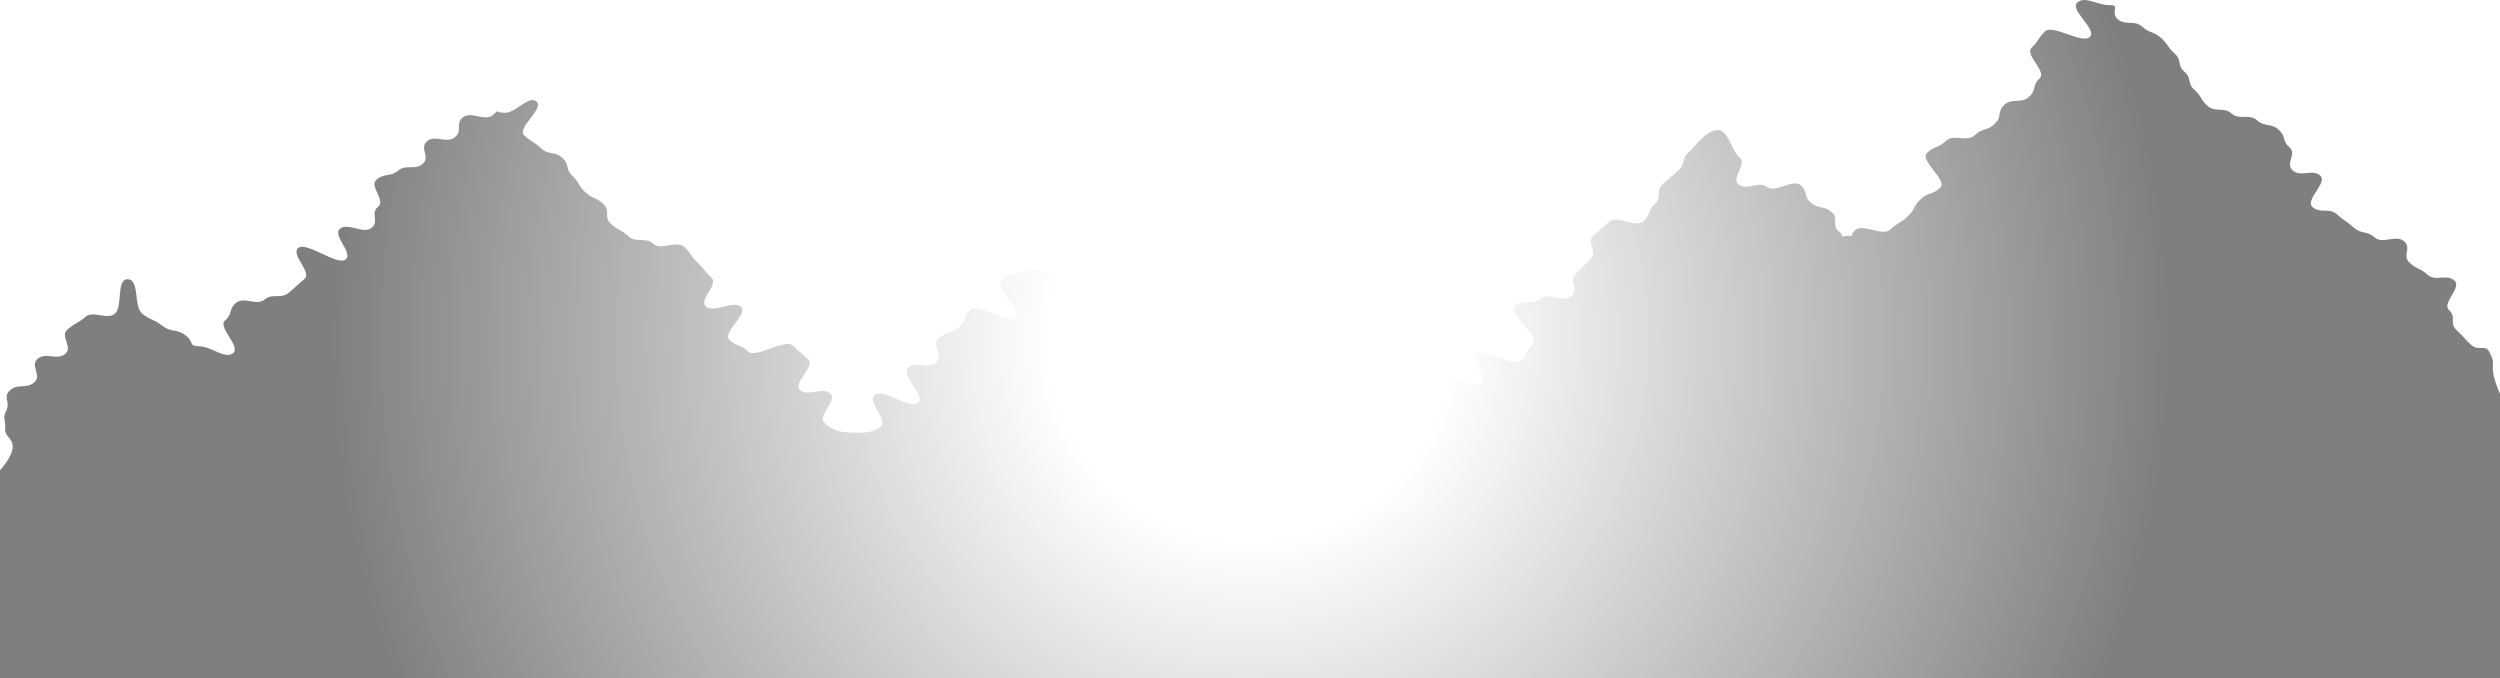 <?xml version="1.0" encoding="UTF-8"?><svg id="Layer_2" xmlns="http://www.w3.org/2000/svg" xmlns:xlink="http://www.w3.org/1999/xlink" viewBox="0 0 1920 521"><defs><style>.cls-1{fill:url(#radial-gradient);stroke-width:0px;}</style><radialGradient id="radial-gradient" cx="960" cy="260.5" fx="960" fy="260.5" r="703.37" gradientUnits="userSpaceOnUse"><stop offset="0" stop-color="#000" stop-opacity="0"/><stop offset=".22" stop-color="#000" stop-opacity="0"/><stop offset="1" stop-color="#000" stop-opacity=".5"/></radialGradient></defs><g id="Layer_2-2"><path class="cls-1" d="M0,521v-159.82s9.75-10.55,9.75-17.95c0-7.41-6.33-7.23-5.78-14.62.51-6.92-2.4-6.56.92-13.46,3.27-6.81-3.13-10.23,3-15.57,6.12-5.34,12.34-.6,18.46-5.95,6.12-5.34-3.57-12.73,2.55-18.07,6.12-5.34,15.14,1.53,21.26-3.82,6.13-5.34-4.41-13.37,1.72-18.71,6.12-5.34,7.5-4.29,13.63-9.63,6.13-5.35,16.72,2.73,22.85-2.62,6.13-5.35.66-26.31,9.63-26.31,9.55,0,4.41,21.16,11.35,26.51,6.94,5.34,8.55,3.95,15.49,9.29,6.95,5.34,10.85,1.97,17.8,7.32,6.95,5.34,1.49,8.27,11.04,8.43,8.81.14,19.23,10.23,25.4,5.1,6.17-5.13-12.36-19.94-6.19-25.07,6.17-5.13,2.2-8.3,8.37-13.43,6.17-5.13,15.76,2.54,21.93-2.59,6.17-5.13,12.46-.1,18.63-5.23,6.17-5.13,5.81-5.42,11.98-10.55,6.17-5.13-10.86-18.74-4.69-23.87,6.17-5.13,30.16,14.04,36.33,8.91,6.17-5.13-10.49-18.44-4.32-23.58,6.17-5.13,18.13,4.42,24.3-.71,6.17-5.13-1.25-11.06,4.92-16.19,6.17-5.13-7.23-15.84-1.06-20.97,6.17-5.13,10.43-1.73,16.6-6.86,6.17-5.13,12.57-.01,18.74-5.14,6.17-5.13-2.81-12.31,3.36-17.44,6.17-5.13,15.24,2.11,21.41-3.02,6.17-5.13-.06-10.11,6.11-15.24,6.17-5.14,16.84,3.39,23.02-1.75,6.17-5.14.15-2.05,8.96-1.77,8.88.29,18.93-14.04,24.69-8.52,5.76,5.52-15.43,20.22-9.67,25.74,5.76,5.52,7.23,4.5,12.99,10.02,5.76,5.52,10.81,2.02,16.57,7.54,5.76,5.52,1.86,8.23,7.62,13.75,5.76,5.52,3.92,6.8,9.68,12.32,5.76,5.52,8.34,3.73,14.1,9.25,5.76,5.52-.12,9.59,5.64,15.11,5.76,5.52,7.8,4.1,13.56,9.62,5.76,5.52,13.33.27,19.09,5.79,5.76,5.52,18.18-3.1,23.94,2.42,5.76,5.52,4.3,6.54,10.06,12.06,5.76,5.52,4.92,6.11,10.68,11.63,5.76,5.52-10.06,16.5-4.3,22.02,5.76,5.52,21.22-5.2,26.98.32,5.76,5.52-14.7,19.72-8.94,25.24,5.76,5.52,8.65,3.52,14.41,9.04,5.76,5.52,28.37-10.16,34.13-4.64,5.76,5.52,6.25,5.19,12.01,10.71,5.76,5.52-12.14,17.94-6.38,23.47,5.76,5.52,17.7-2.76,23.47,2.76,5.77,5.53-10.43,16.76-4.67,22.29,5.77,5.53,10.88,7.37,19.78,7.59,9.09.22,16.79.86,23.24-4.36,6.45-5.23-10.73-19.33-4.27-24.56,6.45-5.23,26.72,11.4,33.17,6.17,6.45-5.23-13.91-21.94-7.46-27.17,6.45-5.23,14.67,1.52,21.13-3.71,6.45-5.23-3.96-13.77,2.49-19,6.45-5.23,9.04-3.1,15.5-8.33,6.46-5.23,2.58-8.41,9.03-13.64,6.45-5.23,27.18,11.78,33.63,6.55,6.46-5.23-16.48-24.05-10.02-29.28,6.46-5.23,16.67-7.12,25.77-7.01,9.19.12,15.01,5.49,21.39,10.89,6.38,5.39-4.27,13.77,2.11,19.16,6.38,5.39,6.3,5.46,12.68,10.85,6.38,5.39,9.55,2.9,15.93,8.3,6.38,5.39-6.09,15.2.29,20.59,6.38,5.39,27.98-11.6,34.37-6.21,6.38,5.39-16.76,23.6-10.38,28.99,6.38,5.39,23.96-8.43,30.34-3.04,6.38,5.39,13.87-.49,20.25,4.9,6.38,5.39,5.2,6.32,11.58,11.72,6.38,5.39,1.98,8.85,8.37,14.25,6.38,5.39,7.88,4.21,14.26,9.6,6.38,5.39,2.22,8.67,8.6,14.07,6.38,5.4,9.54,2.91,15.92,8.31,6.38,5.39-4.01,13.57,2.37,18.97,6.39,5.4-1.12,11.3,5.27,16.7,6.39,5.4,14.41,14.01,23.61,13.96,8.94-.05-2.52-23.11,3.4-28.57,5.92-5.46,2.42-7.98,8.35-13.44,5.92-5.46,25.48,8.64,31.4,3.18,5.92-5.46,1.63-8.56,7.55-14.02,5.92-5.46,14.08.42,20-5.04,5.92-5.46-15.65-21.02-9.73-26.48q5.92-5.46,11.84-10.93c5.92-5.46,11.5-1.44,17.42-6.9,5.92-5.46-3.71-12.4,2.22-17.86,5.92-5.46,27.15,9.84,33.07,4.38,5.92-5.46-9.88-16.85-3.96-22.31,5.92-5.46,28.34,10.7,34.26,5.24,5.92-5.46,3.64-7.1,9.57-12.57,5.92-5.46-19.85-24.04-13.93-29.5,5.92-5.46,13.53.02,19.45-5.44,5.92-5.46,18.01,3.26,23.94-2.21,5.92-5.46-2.68-11.67,3.24-17.13,5.92-5.46,5.53-5.75,11.45-11.21,5.92-5.46-3.87-12.52,2.06-17.98,5.92-5.46,6.27-5.22,12.19-10.68,5.92-5.46,20.46,5.02,26.38-.44,5.92-5.46,2.74-7.76,8.66-13.22,5.93-5.46.04-9.71,5.97-15.17,5.92-5.46,6.24-5.23,12.16-10.69,5.93-5.47,1.86-8.4,7.78-13.87,5.93-5.47,13.23-16.64,22.16-17.06,8.61-.4,10.79,16.17,16.98,21.07,6.19,4.9-6.88,15.87-.69,20.77,6.18,4.9,15.66-3.07,21.85,1.83,6.19,4.9,19.51-6.3,25.7-1.4,6.19,4.9,1.77,8.61,7.95,13.51,6.19,4.9,9.53,2.09,15.72,6.98,6.19,4.9-.28,10.34,5.91,15.24,6.19,4.9-3.09,3.88,5.51,3.33,9.1-.58.78,1.35,6.69-4.33,5.91-5.67,21.36,5.04,27.27-.63,5.91-5.67,7.48-4.58,13.4-10.25,5.91-5.67,3.7-7.2,9.61-12.88,5.91-5.67,9.33-3.3,15.24-8.97,5.91-5.67-16.18-20.98-10.26-26.65,5.91-5.67,8.79-3.68,14.7-9.35,5.91-5.67,16.08,1.37,21.99-4.3,5.91-5.67,9.56-3.14,15.47-8.82,5.91-5.67,1.38-8.82,7.29-14.49,5.91-5.67,13.21-.62,19.12-6.29,5.91-5.67,2.02-8.36,7.93-14.03,5.91-5.67-11.91-18.02-6-23.69,5.91-5.67,4.33-6.77,10.24-12.45,5.91-5.67,28.45,9.95,34.37,4.28,5.92-5.68-15.63-20.61-9.72-26.28,5.92-5.68,15.78,2.11,24.91,1.87,8.9-.23.14,5.32,6.14,10.69,6,5.37,12.75.35,18.75,5.72,6,5.37,8.63,3.41,14.63,8.78,6,5.37,4.41,6.55,10.41,11.92,6,5.37,1.56,8.66,7.56,14.03,6,5.37,1.73,8.54,7.73,13.91,6,5.37,3.95,6.89,9.95,12.26,6,5.37,12.5.54,18.5,5.91,6,5.37,13.5-.21,19.5,5.16,6,5.37,10.67,1.89,16.67,7.26,6,5.37,2.28,8.13,8.28,13.5,6,5.37-3.5,12.43,2.5,17.8,6,5.37,15.14-1.42,21.14,3.95,6,5.37-11.97,18.72-5.97,24.09,6,5.37,12.83.3,18.83,5.66,6,5.37,6.84,4.75,12.84,10.12,6,5.37,10.16,2.28,16.16,7.64,6,5.37,16.55-2.47,22.55,2.9,6,5.37-1.74,11.12,4.26,16.49,6,5.37,7.91,3.95,13.91,9.31,6,5.37,14.53-.97,20.53,4.4,6,5.37-10.14,17.36-4.14,22.74,6,5.37-.21,9.98,5.79,15.35,6,5.37,5.21,5.97,11.21,11.34,6,5.37,10.92-1.05,14.1,5.74,3.26,6.95,2.49,4.94,2.49,12.38s5.51,19.48,5.51,19.48v218.52H0Z"/></g></svg>